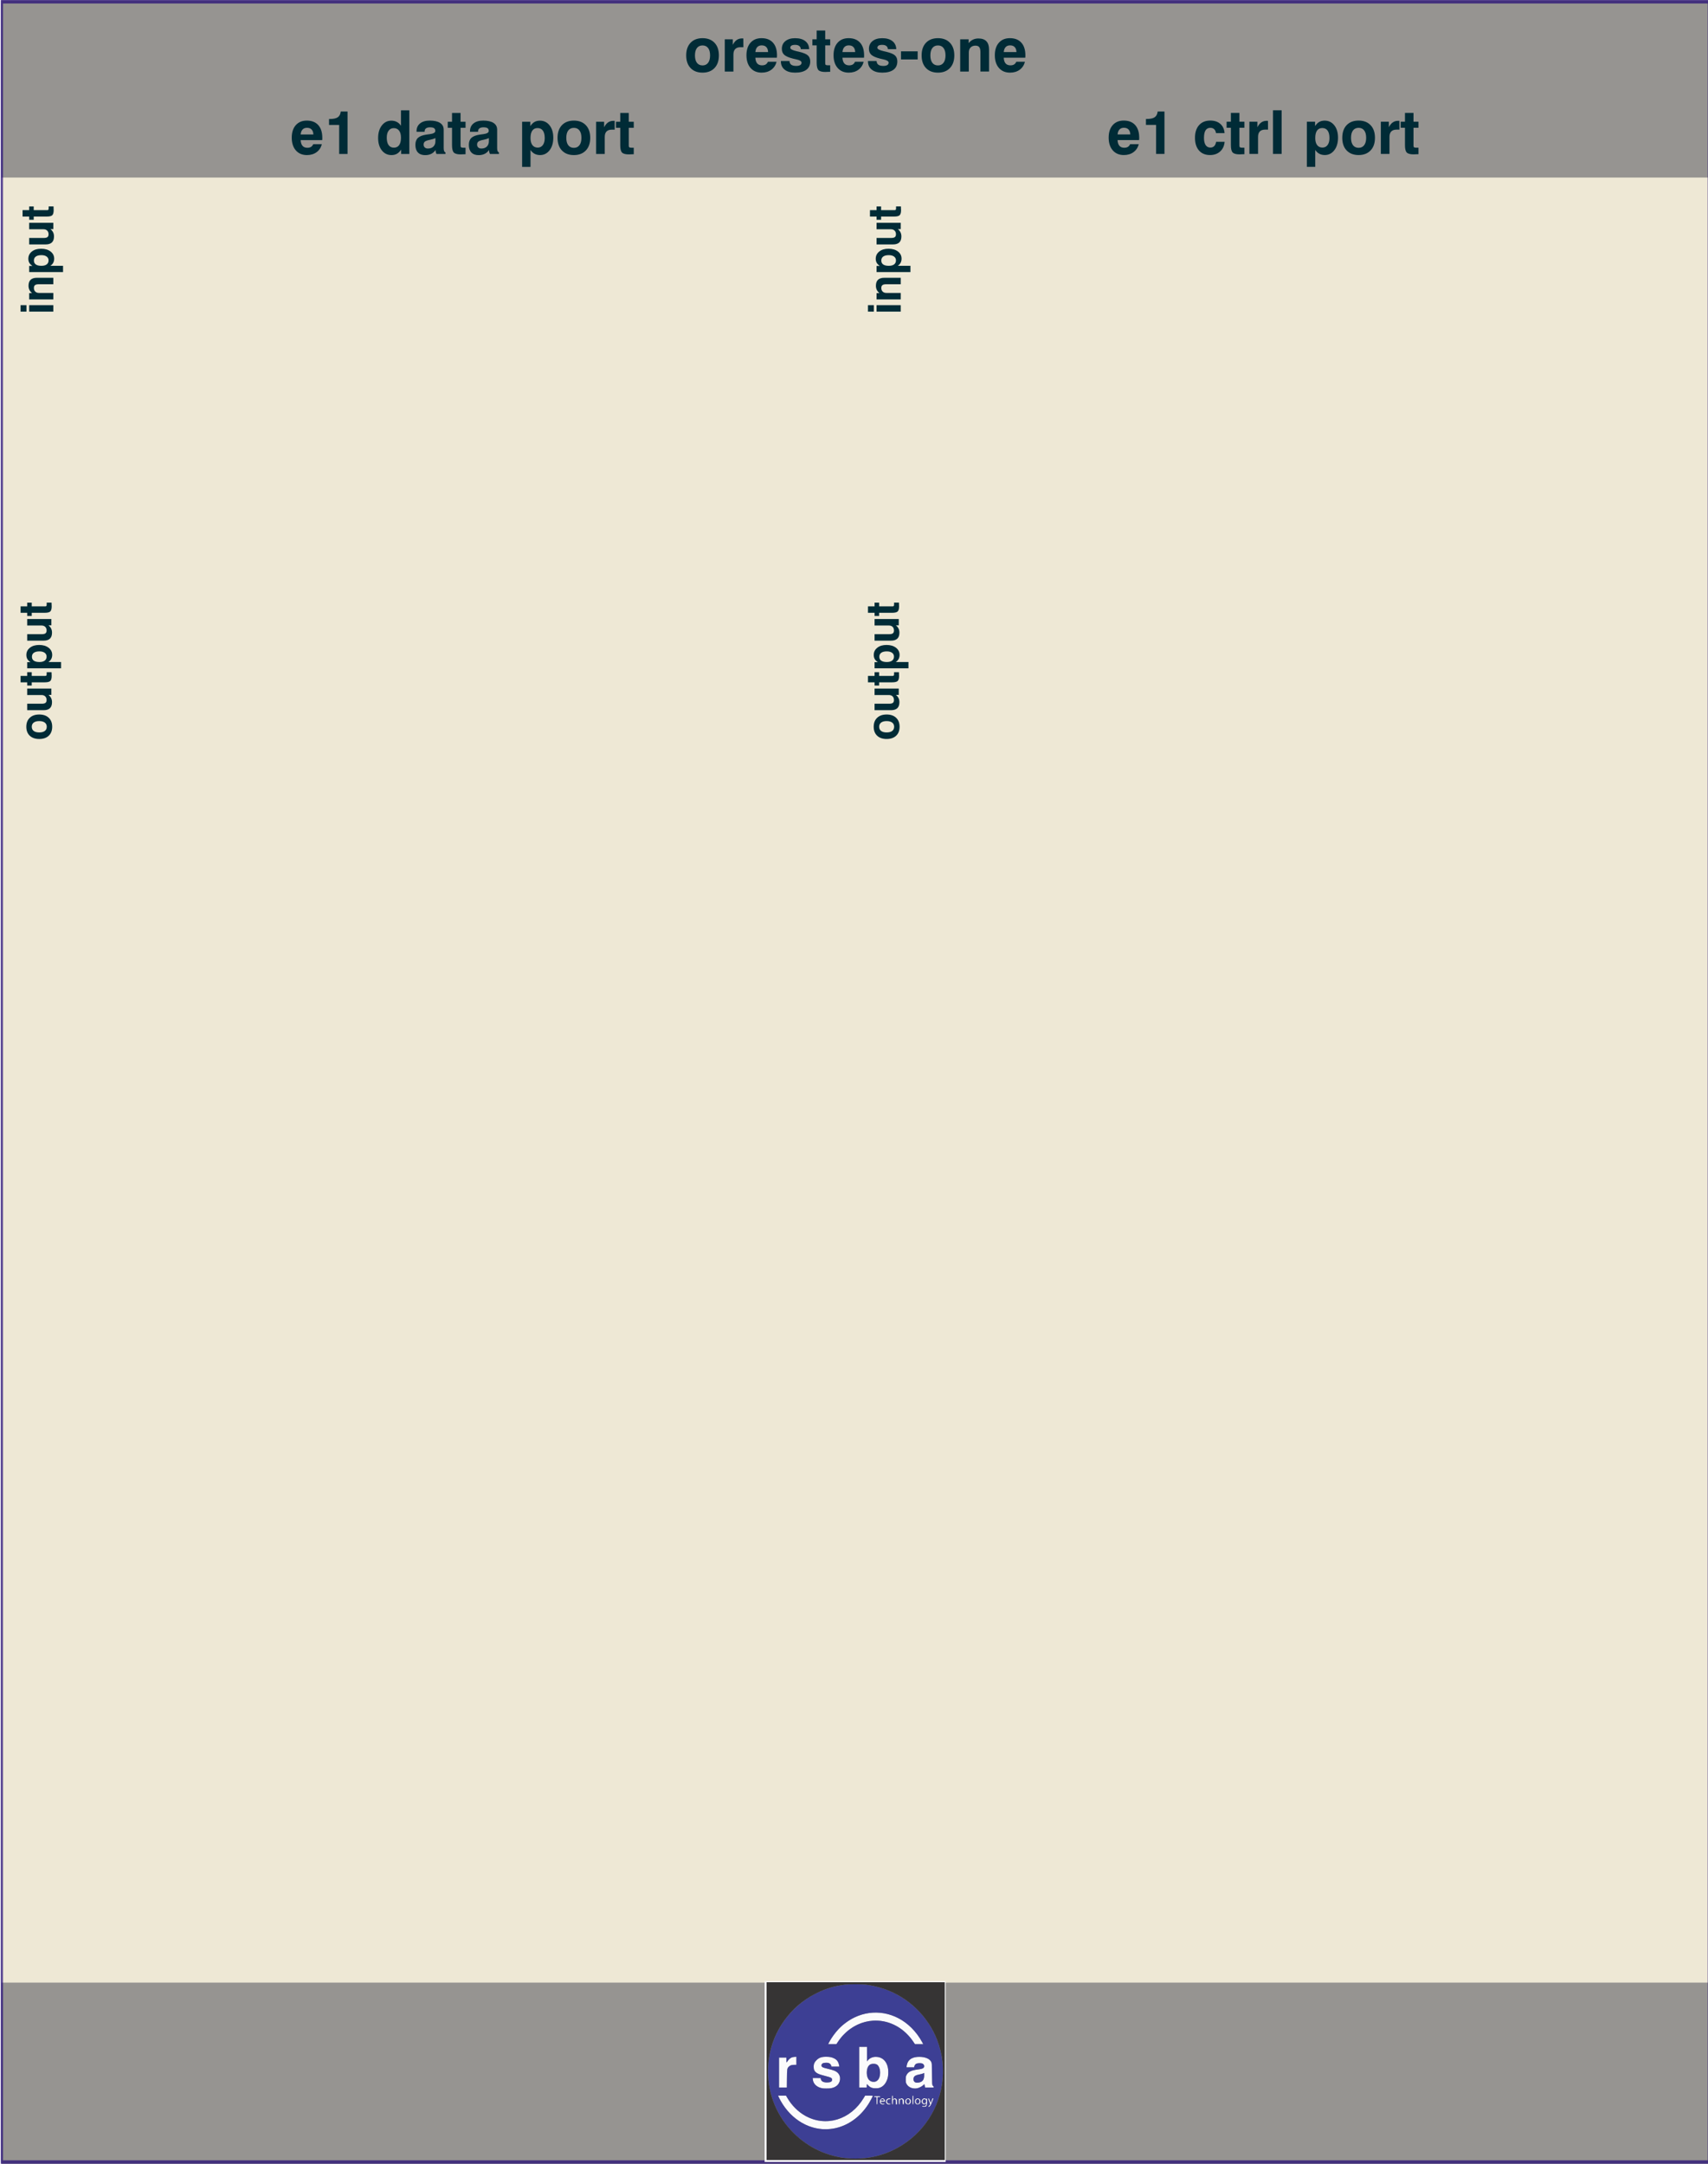 <?xml version="1.0" encoding="UTF-8" standalone="no"?>
<svg
   width="300"
   height="380"
   viewBox="0 0 300 380"
   version="1.1"
   xml:space="preserve"
   style="clip-rule:evenodd;fill-rule:evenodd;stroke-linecap:round;stroke-linejoin:round;stroke-miterlimit:1.5"
   id="svg67"
   sodipodi:docname="OrestesOne.svg"
   inkscape:version="1.3.2 (091e20e, 2023-11-25)"
   xmlns:inkscape="http://www.inkscape.org/namespaces/inkscape"
   xmlns:sodipodi="http://sodipodi.sourceforge.net/DTD/sodipodi-0.dtd"
   xmlns="http://www.w3.org/2000/svg"
   xmlns:svg="http://www.w3.org/2000/svg"><defs
   id="defs67"><clipPath
     id="a"><path
       fill="#fff"
       d="M0 0h108v39.577H0z"
       id="path3" /></clipPath></defs><sodipodi:namedview
   id="namedview67"
   pagecolor="#ffffff"
   bordercolor="#000000"
   borderopacity="0.25"
   inkscape:showpageshadow="2"
   inkscape:pageopacity="0.0"
   inkscape:pagecheckerboard="0"
   inkscape:deskcolor="#d1d1d1"
   showgrid="false"
   inkscape:zoom="2.1961806"
   inkscape:cx="156.63557"
   inkscape:cy="214.6909"
   inkscape:window-width="2104"
   inkscape:window-height="1342"
   inkscape:window-x="2183"
   inkscape:window-y="1878"
   inkscape:window-maximized="0"
   inkscape:current-layer="panel" />
    <g
   id="panel"
   transform="matrix(0.835,0,0,1.043,-803.837,250.623)">
        <g
   transform="matrix(2.995,0,0,0.959,963,-240.235)"
   id="g1"
   style="fill:#eee8d5">
            <rect
   x="0"
   y="0"
   width="120"
   height="380"
   style="fill:#eee8d5"
   id="rect1" />
        </g>
        <g
   transform="matrix(1.063,0,0,1.763,994.916,-852.772)"
   id="g2"
   style="fill:#808080">
            <rect
   x="-30.034"
   y="347.456"
   width="338.203"
   height="16.91"
   style="fill:#808080;fill-opacity:0.8"
   id="rect2" />
        </g>
        <g
   transform="matrix(1.063,0,0,1.82,994.916,-538.829)"
   id="g3"
   style="fill:#808080">
            <rect
   x="-30.034"
   y="347.456"
   width="338.203"
   height="16.91"
   style="fill:#808080;fill-opacity:0.8"
   id="rect3" />
        </g>
        <g
   transform="matrix(16.032,0,0,25.544,363.662,-292.269)"
   id="g4"
   style="display:inline">
            <rect
   x="37.388"
   y="2.043"
   width="22.397"
   height="14.247"
   style="opacity:1;fill:none;stroke:#200676;stroke-width:0.03px;stroke-opacity:0.7"
   id="rect4"
   inkscape:label="rect4" />
        </g>
        
        
        
        
        
    <g
   id="g2-8"
   transform="matrix(0.607,0,0,0.485,1079.161,36.501)"><path
     style="fill:#fbfbfc"
     d="m 73.084,148.5 v -31.369 h 31.369 31.369 v 31.369 31.369 h -31.369 -31.369 z m 62.399,-0.169 v -30.861 h -30.861 -30.861 v 30.861 30.861 h 30.861 30.861 z m -42.672,20.136 c -3.903,-0.4 -7.381,-2.024 -10.32,-4.818 -1.818,-1.729 -3.607,-4.223 -4.534,-6.322 l -0.215,-0.487 1.375,0.002 1.375,0.002 0.481,0.823 c 1.496,2.561 3.692,4.761 6.133,6.143 7.17,4.059 15.775,1.446 20.32,-6.17 l 0.478,-0.8 h 1.344 c 0.739,0 1.344,0.029 1.344,0.065 0,0.168 -1.092,2.186 -1.635,3.02 -2.805,4.312 -6.786,7.196 -11.329,8.208 -1.506,0.335 -3.473,0.472 -4.816,0.334 z m 37.029,-7.776 c -0.038,-0.1 0.026,-0.208 0.212,-0.353 0.468,-0.366 0.47,-0.422 0.053,-1.479 -0.209,-0.529 -0.379,-0.992 -0.379,-1.03 -9e-5,-0.038 0.084,-0.057 0.186,-0.042 0.15,0.022 0.236,0.168 0.447,0.763 0.143,0.405 0.279,0.754 0.301,0.775 0.022,0.022 0.151,-0.319 0.286,-0.757 0.219,-0.708 0.268,-0.797 0.445,-0.797 0.109,0 0.198,0.015 0.198,0.034 0,0.115 -0.771,2.038 -0.939,2.341 -0.112,0.202 -0.327,0.44 -0.478,0.528 -0.255,0.149 -0.279,0.15 -0.33,0.016 z m -2.041,-0.012 c -0.058,-0.024 -0.106,-0.097 -0.106,-0.163 0,-0.096 0.093,-0.11 0.459,-0.067 0.417,0.049 0.479,0.034 0.677,-0.165 0.142,-0.142 0.219,-0.312 0.219,-0.483 v -0.264 l -0.223,0.175 c -0.667,0.525 -1.549,-0.259 -1.306,-1.16 0.174,-0.647 0.866,-0.982 1.341,-0.649 0.105,0.074 0.188,0.092 0.188,0.042 0,-0.049 0.076,-0.089 0.169,-0.089 0.16,0 0.169,0.057 0.169,1.067 0,1.179 -0.101,1.546 -0.474,1.716 -0.211,0.096 -0.913,0.121 -1.114,0.04 z m 1.031,-1.262 c 0.256,-0.256 0.277,-0.905 0.038,-1.193 -0.101,-0.121 -0.562,-0.153 -0.717,-0.049 -0.316,0.211 -0.387,0.937 -0.119,1.205 0.202,0.202 0.613,0.221 0.798,0.036 z m -15.089,0.464 c -0.823,-0.17 -1.034,-1.315 -0.348,-1.892 0.467,-0.393 1.072,-0.236 1.313,0.341 0.247,0.59 0.209,0.627 -0.64,0.627 h -0.758 l 0.084,0.242 c 0.118,0.339 0.406,0.471 0.882,0.406 0.341,-0.047 0.388,-0.035 0.363,0.092 -0.034,0.175 -0.49,0.268 -0.898,0.184 z m 0.66,-1.427 c 0,-0.185 -0.299,-0.428 -0.527,-0.428 -0.183,0 -0.489,0.291 -0.489,0.466 0,0.099 0.113,0.127 0.508,0.127 0.447,0 0.508,-0.02 0.508,-0.165 z m 1.504,1.45 c -0.312,-0.036 -0.712,-0.453 -0.762,-0.794 -0.123,-0.836 0.506,-1.456 1.321,-1.304 0.445,0.084 0.321,0.304 -0.17,0.304 -0.646,0 -0.971,0.529 -0.696,1.133 0.119,0.262 0.503,0.428 0.836,0.361 0.143,-0.029 0.253,-0.015 0.253,0.032 0,0.045 0.01,0.11 0.021,0.145 0.027,0.078 -0.496,0.158 -0.803,0.123 z m -4.044,-1.286 v -1.27 h -0.423 c -0.367,0 -0.423,-0.023 -0.423,-0.169 0,-0.16 0.056,-0.169 1.058,-0.169 1.002,0 1.058,0.009 1.058,0.169 0,0.149 -0.056,0.169 -0.466,0.169 h -0.466 v 1.27 c 0,1.214 -0.008,1.27 -0.169,1.27 -0.162,0 -0.169,-0.056 -0.169,-1.27 z m 5.334,-0.254 c 0,-1.468 0.006,-1.524 0.169,-1.524 0.154,0 0.169,0.056 0.169,0.641 v 0.641 l 0.223,-0.175 c 0.296,-0.233 0.645,-0.222 0.936,0.029 0.227,0.195 0.239,0.244 0.267,1.058 l 0.029,0.854 h -0.22 -0.22 v -0.756 c 0,-0.826 -0.09,-1.022 -0.472,-1.022 -0.409,0 -0.544,0.263 -0.544,1.058 0,0.663 -0.013,0.72 -0.169,0.72 -0.163,0 -0.169,-0.056 -0.169,-1.524 z m 2.371,0.508 c 0,-0.96 0.009,-1.016 0.169,-1.016 0.098,0 0.169,0.057 0.169,0.133 0,0.11 0.038,0.103 0.223,-0.042 0.32,-0.252 0.671,-0.226 0.969,0.072 0.239,0.239 0.247,0.275 0.247,1.058 0,0.808 -6.3e-4,0.811 -0.212,0.811 -0.209,0 -0.212,-0.008 -0.212,-0.725 0,-0.858 -0.079,-1.053 -0.426,-1.053 -0.455,0 -0.59,0.241 -0.59,1.058 0,0.663 -0.013,0.72 -0.169,0.72 -0.16,0 -0.169,-0.056 -0.169,-1.016 z m 2.605,0.85 c -0.721,-0.567 -0.399,-1.803 0.5,-1.923 0.607,-0.082 1.128,0.392 1.128,1.026 0,0.325 -0.207,0.767 -0.433,0.926 -0.28,0.196 -0.929,0.181 -1.195,-0.028 z m 1.029,-0.311 c 0.256,-0.326 0.24,-0.905 -0.032,-1.178 -0.114,-0.114 -0.287,-0.208 -0.385,-0.208 -0.097,0 -0.271,0.093 -0.385,0.208 -0.436,0.436 -0.171,1.401 0.385,1.401 0.16,0 0.301,-0.075 0.417,-0.223 z m 1.107,-1.047 c 0,-1.468 0.006,-1.524 0.169,-1.524 0.163,0 0.169,0.056 0.169,1.524 0,1.468 -0.006,1.524 -0.169,1.524 -0.163,0 -0.169,-0.056 -0.169,-1.524 z m 1.109,1.225 c -0.211,-0.24 -0.263,-0.375 -0.263,-0.682 0,-0.485 0.183,-0.841 0.523,-1.017 0.344,-0.178 0.865,-0.112 1.137,0.144 0.228,0.214 0.4,0.737 0.322,0.977 -0.229,0.704 -0.442,0.877 -1.081,0.877 -0.325,0 -0.412,-0.041 -0.639,-0.299 z m 1.085,-0.103 c 0.401,-0.327 0.295,-1.186 -0.169,-1.379 -0.466,-0.193 -0.911,0.318 -0.798,0.917 0.103,0.547 0.583,0.776 0.968,0.462 z m -33.225,-5.162 c -1.975,-0.273 -3.347,-1.482 -3.492,-3.077 l -0.046,-0.503 h 1.365 1.365 l 0.097,0.386 c 0.194,0.772 0.881,1.138 2.133,1.138 1.182,0 1.751,-0.298 1.751,-0.916 0,-0.668 -0.241,-0.796 -2.638,-1.41 -1.471,-0.377 -2.188,-0.638 -2.683,-0.977 -0.788,-0.541 -1.067,-1.119 -1.059,-2.2 0.006,-0.94 0.252,-1.506 0.962,-2.217 0.903,-0.904 1.771,-1.208 3.429,-1.199 1.195,0.006 1.909,0.156 2.74,0.574 0.954,0.481 1.471,1.218 1.687,2.405 l 0.079,0.437 h -1.376 -1.376 l -0.058,-0.311 c -0.077,-0.412 -0.506,-0.832 -0.982,-0.96 -0.497,-0.134 -1.567,-0.068 -1.928,0.12 -0.37,0.193 -0.554,0.613 -0.427,0.978 0.126,0.362 0.494,0.531 1.857,0.854 2.329,0.552 3.081,0.85 3.738,1.484 1.298,1.25 1.009,3.58 -0.578,4.655 -0.85,0.576 -1.842,0.807 -3.378,0.787 -0.512,-0.007 -1.046,-0.028 -1.185,-0.047 z m 31.134,-0.034 c -0.935,-0.156 -1.802,-0.781 -2.197,-1.586 -0.216,-0.44 -0.235,-0.56 -0.235,-1.453 0,-0.876 0.022,-1.022 0.224,-1.452 0.573,-1.222 1.592,-1.736 4.078,-2.055 1.21,-0.156 1.674,-0.305 1.922,-0.62 0.387,-0.492 0.076,-1.276 -0.579,-1.457 -0.517,-0.144 -1.536,-0.105 -1.929,0.074 -0.371,0.169 -0.655,0.548 -0.752,1.003 l -0.058,0.275 h -1.306 -1.306 v -0.236 c 0,-0.34 0.224,-1.151 0.429,-1.553 0.617,-1.21 1.979,-1.847 3.956,-1.85 2.093,-0.004 3.669,0.674 4.176,1.795 0.201,0.445 0.203,0.474 0.246,4.131 0.038,3.254 0.06,3.714 0.187,3.948 0.079,0.146 0.203,0.287 0.274,0.315 0.072,0.028 0.13,0.146 0.13,0.264 v 0.214 h -1.475 -1.475 l -0.084,-0.275 c -0.046,-0.151 -0.108,-0.42 -0.138,-0.596 l -0.054,-0.321 -0.428,0.385 c -0.753,0.677 -1.98,1.165 -2.856,1.137 -0.168,-0.005 -0.507,-0.043 -0.752,-0.084 z m 2.839,-2.222 c 0.811,-0.414 1.121,-1.086 1.121,-2.431 v -0.675 l -0.327,0.167 c -0.18,0.092 -0.742,0.248 -1.249,0.346 -1.256,0.244 -1.744,0.485 -1.985,0.982 -0.326,0.674 -0.122,1.467 0.454,1.762 0.42,0.215 1.416,0.139 1.986,-0.152 z m -16.834,2.116 c -0.561,-0.151 -1.129,-0.511 -1.491,-0.945 -0.174,-0.208 -0.347,-0.379 -0.383,-0.379 -0.037,0 -0.067,0.267 -0.067,0.593 v 0.593 h -1.312 -1.312 v -7.07 -7.07 h 1.355 1.355 l 5.5e-4,2.519 5.4e-4,2.519 0.339,-0.395 c 0.644,-0.752 1.604,-1.171 2.679,-1.171 2.892,0 4.618,2.435 4.333,6.112 -0.08,1.031 -0.247,1.648 -0.678,2.51 -0.589,1.178 -1.509,1.954 -2.62,2.21 -0.504,0.116 -1.724,0.102 -2.198,-0.026 z m 1.342,-2.318 c 0.44,-0.202 0.93,-0.825 1.109,-1.409 0.342,-1.117 0.292,-2.526 -0.121,-3.429 -0.421,-0.92 -0.91,-1.229 -1.943,-1.229 -0.75,0 -1.164,0.157 -1.583,0.598 -0.903,0.952 -0.992,3.51 -0.165,4.726 0.579,0.851 1.759,1.176 2.703,0.743 z m -33.678,-3.027 v -5.207 h 1.27 1.27 v 0.847 c 0,0.466 0.029,0.846 0.064,0.844 0.035,-0.001 0.159,-0.159 0.275,-0.351 0.326,-0.538 0.93,-1.114 1.395,-1.331 0.277,-0.13 0.646,-0.212 1.079,-0.242 l 0.658,-0.045 v 1.397 1.397 l -0.713,0.003 c -0.919,0.004 -1.46,0.183 -1.906,0.629 -0.597,0.597 -0.626,0.787 -0.662,4.24 l -0.032,3.027 h -1.349 -1.349 z m 17.321,-10.47 c 1.061,-2.106 3.003,-4.547 4.849,-6.092 5.531,-4.63 12.603,-5.564 18.851,-2.489 3.469,1.707 6.591,4.791 8.551,8.446 l 0.397,0.741 h -1.438 -1.438 l -0.551,-0.826 c -4.105,-6.149 -11.107,-8.77 -17.67,-6.614 -3.37,1.107 -6.476,3.56 -8.55,6.753 l -0.446,0.687 h -1.429 -1.429 z"
     id="path3-7" /><path
     style="fill:#3d3f94"
     d="m 103.141,178.669 c -13.76,-0.558 -25.606,-10.72 -28.313,-24.285 -0.878,-4.401 -0.774,-9.027 0.302,-13.335 2.322,-9.306 9.011,-17.029 17.921,-20.691 1.979,-0.813 4.425,-1.508 6.408,-1.819 0.466,-0.073 1.151,-0.181 1.524,-0.24 0.945,-0.149 5.994,-0.148 7.07,0.001 2.514,0.348 4.34,0.777 6.539,1.535 7.474,2.577 13.893,8.317 17.314,15.481 4.946,10.36 3.636,22.612 -3.384,31.634 -2.919,3.751 -6.664,6.768 -10.944,8.816 -4.514,2.159 -9.255,3.113 -14.436,2.902 z m -7.354,-10.234 c 5.202,-0.525 9.985,-3.616 13.169,-8.511 0.543,-0.834 1.635,-2.852 1.635,-3.02 0,-0.036 -0.605,-0.065 -1.344,-0.065 h -1.344 l -0.478,0.8 c -4.545,7.616 -13.15,10.229 -20.32,6.17 -2.44,-1.381 -4.637,-3.582 -6.133,-6.143 l -0.481,-0.823 -1.375,-0.002 -1.375,-0.002 0.215,0.487 c 0.118,0.268 0.427,0.868 0.687,1.333 3.731,6.693 10.341,10.462 17.142,9.775 z m 34.862,-8.289 c 0.168,-0.303 0.939,-2.226 0.939,-2.341 0,-0.019 -0.089,-0.034 -0.198,-0.034 -0.176,0 -0.225,0.088 -0.445,0.797 -0.136,0.438 -0.264,0.779 -0.286,0.757 -0.022,-0.022 -0.157,-0.371 -0.301,-0.775 -0.211,-0.595 -0.296,-0.741 -0.447,-0.763 -0.102,-0.015 -0.186,0.004 -0.186,0.042 9e-5,0.038 0.171,0.502 0.379,1.03 0.417,1.056 0.415,1.112 -0.053,1.479 -0.186,0.145 -0.25,0.253 -0.212,0.353 0.051,0.134 0.075,0.132 0.33,-0.016 0.151,-0.088 0.366,-0.326 0.478,-0.528 z m -1.736,0.492 c 0.372,-0.17 0.474,-0.537 0.474,-1.716 0,-1.01 -0.009,-1.067 -0.169,-1.067 -0.093,0 -0.169,0.04 -0.169,0.089 0,0.05 -0.083,0.032 -0.188,-0.042 -0.475,-0.333 -1.167,0.002 -1.341,0.649 -0.243,0.901 0.639,1.685 1.306,1.16 l 0.223,-0.175 v 0.264 c 0,0.171 -0.077,0.341 -0.219,0.483 -0.199,0.199 -0.26,0.214 -0.677,0.165 -0.366,-0.043 -0.459,-0.029 -0.459,0.067 0,0.066 0.048,0.14 0.106,0.163 0.201,0.081 0.903,0.056 1.114,-0.04 z m -0.881,-1.258 c -0.268,-0.268 -0.197,-0.994 0.119,-1.205 0.155,-0.104 0.617,-0.072 0.717,0.049 0.239,0.288 0.218,0.936 -0.038,1.193 -0.185,0.185 -0.596,0.166 -0.798,-0.036 z m -13.393,0.317 c 0.025,-0.127 -0.022,-0.139 -0.363,-0.092 -0.476,0.065 -0.764,-0.068 -0.882,-0.406 l -0.084,-0.242 h 0.758 c 0.849,0 0.886,-0.037 0.64,-0.627 -0.241,-0.577 -0.846,-0.734 -1.313,-0.341 -0.685,0.577 -0.475,1.722 0.348,1.892 0.408,0.084 0.864,-0.009 0.898,-0.184 z m -1.254,-1.206 c 0,-0.175 0.306,-0.466 0.489,-0.466 0.228,0 0.527,0.243 0.527,0.428 0,0.145 -0.061,0.165 -0.508,0.165 -0.395,0 -0.508,-0.028 -0.508,-0.127 z m 3.323,1.29 c -0.012,-0.034 -0.021,-0.099 -0.021,-0.145 0,-0.046 -0.111,-0.06 -0.253,-0.032 -0.333,0.067 -0.717,-0.099 -0.836,-0.361 -0.275,-0.604 0.049,-1.133 0.696,-1.133 0.492,0 0.615,-0.221 0.17,-0.304 -0.815,-0.153 -1.444,0.468 -1.321,1.304 0.05,0.342 0.45,0.758 0.762,0.794 0.307,0.035 0.83,-0.045 0.803,-0.123 z m -4.508,-1.163 v -1.27 h 0.466 c 0.409,0 0.466,-0.021 0.466,-0.169 0,-0.16 -0.056,-0.169 -1.058,-0.169 -1.002,0 -1.058,0.009 -1.058,0.169 0,0.147 0.056,0.169 0.423,0.169 h 0.423 v 1.27 c 0,1.214 0.008,1.27 0.169,1.27 0.162,0 0.169,-0.056 0.169,-1.27 z m 5.334,0.55 c 0,-0.795 0.135,-1.058 0.544,-1.058 0.381,0 0.472,0.196 0.472,1.022 v 0.756 h 0.22 0.22 l -0.029,-0.854 c -0.028,-0.815 -0.04,-0.864 -0.267,-1.058 -0.292,-0.251 -0.641,-0.261 -0.936,-0.029 l -0.223,0.175 v -0.641 c 0,-0.585 -0.015,-0.641 -0.169,-0.641 -0.163,0 -0.169,0.056 -0.169,1.524 0,1.468 0.006,1.524 0.169,1.524 0.156,0 0.169,-0.056 0.169,-0.72 z m 2.371,0 c 0,-0.817 0.135,-1.058 0.59,-1.058 0.347,0 0.426,0.195 0.426,1.053 0,0.717 0.002,0.725 0.212,0.725 0.211,0 0.212,-0.002 0.212,-0.811 0,-0.783 -0.008,-0.819 -0.247,-1.058 -0.298,-0.298 -0.649,-0.324 -0.969,-0.072 -0.185,0.145 -0.223,0.153 -0.223,0.042 0,-0.077 -0.072,-0.133 -0.169,-0.133 -0.16,0 -0.169,0.057 -0.169,1.016 0,0.96 0.009,1.016 0.169,1.016 0.156,0 0.169,-0.056 0.169,-0.72 z m 3.461,0.582 c 0.108,-0.076 0.25,-0.265 0.315,-0.421 0.346,-0.829 -0.189,-1.641 -1.01,-1.531 -0.9,0.121 -1.221,1.357 -0.5,1.923 0.266,0.209 0.915,0.225 1.195,0.028 z m -1,-0.339 c -0.256,-0.326 -0.24,-0.905 0.032,-1.178 0.114,-0.114 0.287,-0.208 0.385,-0.208 0.097,0 0.271,0.093 0.385,0.208 0.436,0.436 0.171,1.401 -0.385,1.401 -0.16,0 -0.301,-0.075 -0.417,-0.223 z m 2.28,-1.047 c 0,-1.468 -0.006,-1.524 -0.169,-1.524 -0.163,0 -0.169,0.056 -0.169,1.524 0,1.468 0.006,1.524 0.169,1.524 0.163,0 0.169,-0.056 0.169,-1.524 z m 2.024,1.401 c 0.214,-0.111 0.305,-0.257 0.466,-0.754 0.078,-0.24 -0.094,-0.763 -0.322,-0.977 -0.272,-0.256 -0.793,-0.322 -1.137,-0.144 -0.34,0.176 -0.523,0.532 -0.523,1.017 0,0.307 0.052,0.441 0.263,0.682 0.227,0.258 0.314,0.299 0.639,0.299 0.207,0 0.483,-0.055 0.614,-0.123 z m -0.919,-0.296 c -0.357,-0.357 -0.295,-1.052 0.119,-1.323 0.463,-0.303 0.97,0.211 0.863,0.875 -0.088,0.55 -0.632,0.798 -0.982,0.448 z m -29.85,-5.169 c 0.812,-0.133 1.397,-0.349 1.939,-0.716 1.586,-1.076 1.875,-3.405 0.578,-4.655 -0.657,-0.633 -1.409,-0.932 -3.738,-1.484 -1.363,-0.323 -1.731,-0.492 -1.857,-0.854 -0.127,-0.365 0.056,-0.785 0.427,-0.978 0.36,-0.188 1.43,-0.254 1.928,-0.12 0.475,0.128 0.904,0.548 0.982,0.96 l 0.058,0.311 h 1.376 1.376 l -0.079,-0.437 c -0.216,-1.188 -0.733,-1.925 -1.687,-2.405 -0.831,-0.419 -1.545,-0.568 -2.74,-0.574 -1.658,-0.009 -2.527,0.295 -3.429,1.199 -0.71,0.711 -0.956,1.277 -0.962,2.217 -0.007,1.081 0.271,1.659 1.059,2.2 0.495,0.339 1.212,0.601 2.683,0.977 2.398,0.614 2.638,0.742 2.638,1.41 0,0.618 -0.569,0.916 -1.751,0.916 -1.253,0 -1.939,-0.366 -2.133,-1.138 l -0.097,-0.386 H 91.105 89.74 l 0.046,0.503 c 0.145,1.595 1.517,2.804 3.492,3.077 0.516,0.071 2.133,0.057 2.625,-0.024 z m 30.024,-5.1e-4 c 0.625,-0.116 1.579,-0.6 2.094,-1.062 l 0.428,-0.385 0.054,0.321 c 0.03,0.177 0.092,0.445 0.138,0.596 l 0.084,0.275 h 1.475 1.475 v -0.214 c 0,-0.118 -0.059,-0.237 -0.13,-0.264 -0.072,-0.028 -0.195,-0.169 -0.274,-0.315 -0.127,-0.234 -0.149,-0.694 -0.187,-3.948 -0.043,-3.657 -0.045,-3.686 -0.246,-4.131 -0.506,-1.121 -2.083,-1.798 -4.176,-1.795 -1.977,0.003 -3.339,0.64 -3.956,1.85 -0.205,0.401 -0.429,1.213 -0.429,1.553 v 0.236 h 1.306 1.306 l 0.058,-0.275 c 0.096,-0.455 0.38,-0.834 0.752,-1.003 0.393,-0.178 1.411,-0.217 1.929,-0.074 0.654,0.182 0.965,0.966 0.579,1.457 -0.248,0.315 -0.712,0.465 -1.922,0.62 -2.486,0.319 -3.505,0.833 -4.078,2.055 -0.202,0.43 -0.224,0.576 -0.224,1.452 0,0.893 0.019,1.013 0.235,1.453 0.605,1.231 2.132,1.888 3.711,1.595 z m -0.662,-2.08 c -0.575,-0.295 -0.78,-1.089 -0.454,-1.762 0.241,-0.497 0.728,-0.739 1.985,-0.982 0.507,-0.098 1.069,-0.254 1.249,-0.346 l 0.327,-0.167 v 0.675 c 0,1.345 -0.31,2.017 -1.121,2.431 -0.57,0.291 -1.566,0.367 -1.986,0.152 z m -12.65,1.99 c 1.111,-0.256 2.031,-1.032 2.62,-2.21 0.431,-0.862 0.598,-1.48 0.678,-2.51 0.286,-3.677 -1.44,-6.112 -4.333,-6.112 -1.075,0 -2.035,0.419 -2.679,1.171 l -0.339,0.395 -5.4e-4,-2.519 -5.5e-4,-2.519 h -1.355 -1.355 v 7.07 7.07 h 1.312 1.312 V 153.453 c 0,-0.326 0.03,-0.593 0.067,-0.593 0.037,0 0.209,0.17 0.383,0.379 0.363,0.434 0.93,0.794 1.491,0.945 0.474,0.128 1.694,0.142 2.198,0.026 z m -2.229,-2.203 c -0.501,-0.082 -1.017,-0.425 -1.33,-0.885 -0.827,-1.216 -0.738,-3.774 0.165,-4.726 0.419,-0.442 0.833,-0.598 1.583,-0.598 1.033,0 1.522,0.309 1.943,1.229 0.597,1.304 0.413,3.435 -0.374,4.328 -0.525,0.596 -1.126,0.793 -1.987,0.652 z m -29.576,-0.988 c 0.036,-3.452 0.066,-3.643 0.662,-4.24 0.446,-0.446 0.987,-0.624 1.906,-0.629 l 0.713,-0.003 v -1.397 -1.397 l -0.658,0.045 c -0.434,0.03 -0.802,0.112 -1.079,0.242 -0.465,0.217 -1.068,0.793 -1.395,1.331 -0.116,0.192 -0.24,0.35 -0.275,0.351 -0.035,0.001 -0.064,-0.379 -0.064,-0.844 v -0.847 h -1.27 -1.27 v 5.207 5.207 h 1.349 1.349 z m 17.592,-12.731 c 4.754,-7.316 13.585,-9.606 20.76,-5.383 2.08,1.224 4.019,3.086 5.46,5.245 l 0.551,0.826 h 1.438 1.438 l -0.397,-0.741 c -0.919,-1.714 -2.243,-3.492 -3.641,-4.889 -5.469,-5.466 -13.19,-6.865 -19.893,-3.606 -1.889,0.919 -3.959,2.448 -5.421,4.007 -1.242,1.325 -2.578,3.198 -3.296,4.623 l -0.305,0.606 h 1.429 1.429 z"
     id="path2" /><path
     style="fill:#363434"
     d="m 73.762,148.331 v -30.861 h 30.861 30.861 v 30.861 30.861 h -30.861 -30.861 z m 34.955,30.098 c 3.224,-0.462 6.014,-1.3 8.86,-2.662 9.05,-4.33 15.384,-12.809 16.927,-22.66 0.829,-5.293 0.274,-10.564 -1.639,-15.566 -3.139,-8.209 -9.993,-14.85 -18.273,-17.705 -2.2,-0.759 -4.025,-1.187 -6.539,-1.535 -1.076,-0.149 -6.125,-0.15 -7.07,-10e-4 -0.373,0.059 -1.058,0.166 -1.524,0.24 -6.246,0.981 -12.59,4.375 -16.974,9.081 -5.029,5.398 -7.852,12.028 -8.205,19.275 -0.4,8.192 2.441,16.031 7.977,22.01 4.924,5.319 11.303,8.63 18.438,9.57 2.321,0.306 5.705,0.286 8.023,-0.046 z"
     id="path1" /></g><path
   d="m 920.01,-241.623 h 1.619 q -0.246,0.96 -0.993,1.507 -0.742,0.541 -1.814,0.541 -1.317,0 -2.087,-0.882 -0.77,-0.887 -0.77,-2.4 0,-1.49 0.759,-2.35 0.759,-0.86 2.076,-0.86 1.395,0 2.154,0.848 0.759,0.843 0.759,2.406 0,0.173 -0.006,0.262 0,0.084 -0.011,0.162 h -4.052 q 0.034,0.714 0.346,1.077 0.318,0.363 0.91,0.363 0.419,0 0.686,-0.162 0.268,-0.167 0.424,-0.513 z m -2.366,-1.831 h 2.389 q -0.022,-0.614 -0.329,-0.932 -0.301,-0.324 -0.871,-0.324 -0.53,0 -0.837,0.324 -0.301,0.324 -0.352,0.932 z m 7.245,3.672 v -5.464 h -1.909 v -1.122 h 0.123 q 1.044,0 1.518,-0.324 0.48,-0.324 0.564,-1.083 h 1.278 v 7.992 z m 13.2,-8.221 v 8.221 h -1.54 v -0.82 q -0.352,0.53 -0.793,0.781 -0.435,0.246 -1.027,0.246 -1.122,0 -1.82,-0.887 -0.692,-0.887 -0.692,-2.327 0,-1.451 0.692,-2.355 0.698,-0.91 1.797,-0.91 0.586,0 1.044,0.246 0.463,0.246 0.765,0.714 v -2.908 z m -4.247,5.146 q 0,0.921 0.346,1.406 0.346,0.48 0.999,0.48 0.647,0 0.988,-0.48 0.34,-0.48 0.34,-1.406 0,-0.86 -0.357,-1.323 -0.357,-0.469 -1.005,-0.469 -0.608,0 -0.96,0.48 -0.352,0.474 -0.352,1.312 z m 9.181,2.322 q -0.307,0.474 -0.804,0.726 -0.497,0.246 -1.155,0.246 -0.882,0 -1.362,-0.502 -0.474,-0.502 -0.474,-1.429 0,-0.86 0.474,-1.312 0.48,-0.452 1.579,-0.62 0.251,-0.039 0.659,-0.089 1.033,-0.134 1.033,-0.597 0,-0.368 -0.229,-0.525 -0.229,-0.162 -0.765,-0.162 -0.491,0 -0.753,0.195 -0.262,0.195 -0.262,0.558 v 0.089 h -1.518 v -0.112 q 0,-0.932 0.659,-1.462 0.659,-0.536 1.819,-0.536 1.273,0 1.948,0.441 0.681,0.441 0.681,1.273 v 3.449 q 0,0.38 0.078,0.569 0.078,0.184 0.262,0.279 v 0.273 h -1.691 q -0.084,-0.156 -0.128,-0.346 -0.045,-0.19 -0.05,-0.407 z m -0.028,-2.233 q -0.396,0.184 -0.915,0.296 -0.513,0.112 -0.53,0.117 -0.43,0.123 -0.603,0.307 -0.167,0.184 -0.167,0.508 0,0.335 0.218,0.536 0.218,0.195 0.586,0.195 0.659,0 1.033,-0.368 0.38,-0.374 0.38,-1.016 z m 5.671,3.031 q -0.223,0.006 -0.536,0.017 -0.307,0.017 -0.391,0.017 -0.932,0 -1.278,-0.346 -0.34,-0.352 -0.34,-1.379 v -3.282 h -0.804 v -1.139 h 0.804 v -1.658 h 1.607 v 1.658 h 0.938 v 1.139 h -0.938 v 3.36 q 0,0.24 0.106,0.318 0.106,0.073 0.435,0.073 h 0.396 z m 4.415,-0.798 q -0.307,0.474 -0.804,0.726 -0.497,0.246 -1.155,0.246 -0.882,0 -1.362,-0.502 -0.474,-0.502 -0.474,-1.429 0,-0.86 0.474,-1.312 0.48,-0.452 1.579,-0.62 0.251,-0.039 0.659,-0.089 1.033,-0.134 1.033,-0.597 0,-0.368 -0.229,-0.525 -0.229,-0.162 -0.765,-0.162 -0.491,0 -0.753,0.195 -0.262,0.195 -0.262,0.558 v 0.089 h -1.518 v -0.112 q 0,-0.932 0.659,-1.462 0.659,-0.536 1.819,-0.536 1.273,0 1.948,0.441 0.681,0.441 0.681,1.273 v 3.449 q 0,0.38 0.078,0.569 0.078,0.184 0.262,0.279 v 0.273 h -1.691 q -0.084,-0.156 -0.128,-0.346 -0.045,-0.19 -0.05,-0.407 z m -0.028,-2.233 q -0.396,0.184 -0.915,0.296 -0.513,0.112 -0.53,0.117 -0.43,0.123 -0.603,0.307 -0.167,0.184 -0.167,0.508 0,0.335 0.218,0.536 0.218,0.195 0.586,0.195 0.659,0 1.033,-0.368 0.38,-0.374 0.38,-1.016 z m 10.51,-0.011 q 0,-0.915 -0.346,-1.395 -0.346,-0.486 -1.005,-0.486 -0.647,0 -0.988,0.48 -0.335,0.48 -0.335,1.401 0,0.86 0.352,1.328 0.357,0.469 1.005,0.469 0.614,0 0.966,-0.48 0.352,-0.48 0.352,-1.317 z m -4.253,5.431 v -8.5 h 1.546 v 0.82 q 0.352,-0.536 0.781,-0.781 0.435,-0.246 1.021,-0.246 1.122,0 1.819,0.887 0.698,0.882 0.698,2.322 0,1.457 -0.698,2.366 -0.698,0.904 -1.797,0.904 -0.58,0 -1.038,-0.246 -0.452,-0.246 -0.753,-0.714 v 3.187 z m 8.311,-5.475 q 0,0.904 0.368,1.395 0.374,0.491 1.06,0.491 0.675,0 1.044,-0.491 0.374,-0.491 0.374,-1.395 0,-0.899 -0.368,-1.384 -0.368,-0.491 -1.049,-0.491 -0.686,0 -1.06,0.491 -0.368,0.486 -0.368,1.384 z m -1.646,0 q 0,-1.513 0.82,-2.378 0.82,-0.865 2.255,-0.865 1.429,0 2.249,0.865 0.826,0.865 0.826,2.378 0,1.518 -0.826,2.383 -0.82,0.865 -2.249,0.865 -1.434,0 -2.255,-0.865 -0.82,-0.865 -0.82,-2.383 z m 7.256,3.042 v -6.067 h 1.507 v 1.038 q 0.318,-0.625 0.742,-0.915 0.424,-0.296 1.01,-0.296 0.095,0 0.145,0.006 0.056,0 0.089,0.006 l 0.006,1.646 h -0.541 q -0.664,0 -0.999,0.346 -0.335,0.346 -0.335,1.027 v 3.209 z m 7.083,0.045 q -0.223,0.006 -0.536,0.017 -0.307,0.017 -0.391,0.017 -0.932,0 -1.278,-0.346 -0.34,-0.352 -0.34,-1.379 v -3.282 h -0.804 v -1.139 h 0.804 v -1.658 h 1.607 v 1.658 h 0.938 v 1.139 h -0.938 v 3.36 q 0,0.24 0.106,0.318 0.106,0.073 0.435,0.073 h 0.396 z"
   id="text3"
   style="font-size:11.431px;font-family:'Swis721 BT';-inkscape-font-specification:'Swis721 BT';fill:#002b36;stroke-width:1.072"
   transform="scale(1.118,0.894)"
   aria-label="e1 data port" /><path
   d="m 991.828,-258.348 q 0,0.904 0.368,1.395 0.374,0.491 1.06,0.491 0.675,0 1.044,-0.491 0.374,-0.491 0.374,-1.395 0,-0.899 -0.368,-1.384 -0.368,-0.491 -1.049,-0.491 -0.686,0 -1.06,0.491 -0.368,0.486 -0.368,1.384 z m -1.646,0 q 0,-1.513 0.82,-2.378 0.82,-0.865 2.255,-0.865 1.429,0 2.249,0.865 0.826,0.865 0.826,2.378 0,1.518 -0.826,2.383 -0.82,0.865 -2.249,0.865 -1.434,0 -2.255,-0.865 -0.82,-0.865 -0.82,-2.383 z m 7.256,3.042 v -6.067 h 1.507 v 1.038 q 0.318,-0.625 0.742,-0.915 0.424,-0.296 1.01,-0.296 0.095,0 0.145,0.006 0.056,0 0.089,0.006 l 0.01,1.646 h -0.541 q -0.664,0 -0.999,0.346 -0.335,0.346 -0.335,1.027 v 3.209 z m 8.126,-1.842 h 1.619 q -0.246,0.96 -0.994,1.507 -0.742,0.541 -1.814,0.541 -1.317,0 -2.087,-0.882 -0.77,-0.887 -0.77,-2.4 0,-1.49 0.759,-2.35 0.759,-0.86 2.076,-0.86 1.395,0 2.154,0.848 0.759,0.843 0.759,2.406 0,0.173 -0.01,0.262 0,0.084 -0.011,0.162 h -4.052 q 0.034,0.714 0.346,1.077 0.318,0.363 0.91,0.363 0.419,0 0.686,-0.162 0.268,-0.167 0.424,-0.513 z m -2.366,-1.831 h 2.389 q -0.022,-0.614 -0.329,-0.932 -0.301,-0.324 -0.871,-0.324 -0.53,0 -0.837,0.324 -0.301,0.324 -0.352,0.932 z m 4.8,1.697 h 1.619 q 0.022,0.463 0.335,0.692 0.312,0.223 0.938,0.223 0.474,0 0.731,-0.156 0.262,-0.162 0.262,-0.452 0,-0.413 -0.971,-0.62 -0.396,-0.084 -0.631,-0.145 -1.183,-0.301 -1.647,-0.714 -0.458,-0.413 -0.458,-1.116 0,-0.932 0.67,-1.473 0.675,-0.547 1.825,-0.547 1.217,0 1.909,0.541 0.698,0.541 0.742,1.524 h -1.579 q -0.017,-0.385 -0.296,-0.597 -0.274,-0.212 -0.765,-0.212 -0.463,0 -0.692,0.14 -0.223,0.14 -0.223,0.419 0,0.363 1.211,0.642 0.279,0.061 0.441,0.1 1.211,0.285 1.652,0.686 0.447,0.402 0.447,1.133 0,1.033 -0.731,1.574 -0.726,0.541 -2.115,0.541 -1.256,0 -1.965,-0.564 -0.709,-0.564 -0.709,-1.552 z m 9.276,2.02 q -0.223,0.006 -0.536,0.017 -0.307,0.017 -0.391,0.017 -0.932,0 -1.278,-0.346 -0.34,-0.352 -0.34,-1.379 v -3.282 h -0.804 v -1.139 h 0.804 v -1.658 h 1.607 v 1.658 h 0.938 v 1.139 h -0.938 v 3.36 q 0,0.24 0.106,0.318 0.106,0.073 0.435,0.073 h 0.396 z m 4.677,-1.886 h 1.619 q -0.245,0.96 -0.993,1.507 -0.742,0.541 -1.814,0.541 -1.317,0 -2.087,-0.882 -0.77,-0.887 -0.77,-2.4 0,-1.49 0.759,-2.35 0.759,-0.86 2.076,-0.86 1.395,0 2.154,0.848 0.759,0.843 0.759,2.406 0,0.173 -0.01,0.262 0,0.084 -0.011,0.162 h -4.052 q 0.034,0.714 0.346,1.077 0.318,0.363 0.91,0.363 0.419,0 0.686,-0.162 0.268,-0.167 0.424,-0.513 z m -2.366,-1.831 h 2.389 q -0.022,-0.614 -0.329,-0.932 -0.301,-0.324 -0.871,-0.324 -0.53,0 -0.837,0.324 -0.301,0.324 -0.352,0.932 z m 4.8,1.697 h 1.619 q 0.022,0.463 0.335,0.692 0.312,0.223 0.938,0.223 0.474,0 0.731,-0.156 0.262,-0.162 0.262,-0.452 0,-0.413 -0.971,-0.62 -0.396,-0.084 -0.631,-0.145 -1.183,-0.301 -1.647,-0.714 -0.458,-0.413 -0.458,-1.116 0,-0.932 0.67,-1.473 0.675,-0.547 1.825,-0.547 1.217,0 1.909,0.541 0.698,0.541 0.742,1.524 h -1.579 q -0.017,-0.385 -0.296,-0.597 -0.274,-0.212 -0.765,-0.212 -0.463,0 -0.692,0.14 -0.223,0.14 -0.223,0.419 0,0.363 1.211,0.642 0.279,0.061 0.441,0.1 1.211,0.285 1.652,0.686 0.447,0.402 0.447,1.133 0,1.033 -0.731,1.574 -0.726,0.541 -2.115,0.541 -1.256,0 -1.965,-0.564 -0.709,-0.564 -0.709,-1.552 z m 6.212,-0.301 v -1.529 h 3.137 v 1.529 z m 5.526,-0.765 q 0,0.904 0.368,1.395 0.374,0.491 1.06,0.491 0.675,0 1.044,-0.491 0.374,-0.491 0.374,-1.395 0,-0.899 -0.368,-1.384 -0.368,-0.491 -1.049,-0.491 -0.686,0 -1.06,0.491 -0.368,0.486 -0.368,1.384 z m -1.647,0 q 0,-1.513 0.821,-2.378 0.82,-0.865 2.255,-0.865 1.429,0 2.249,0.865 0.826,0.865 0.826,2.378 0,1.518 -0.826,2.383 -0.821,0.865 -2.249,0.865 -1.434,0 -2.255,-0.865 -0.821,-0.865 -0.821,-2.383 z m 7.256,3.042 v -6.067 h 1.591 v 0.72 q 0.34,-0.441 0.804,-0.659 0.463,-0.223 1.032,-0.223 1.005,0 1.501,0.525 0.502,0.519 0.502,1.568 v 4.136 h -1.624 v -3.667 q 0,-0.653 -0.223,-0.932 -0.218,-0.279 -0.714,-0.279 -0.575,0 -0.91,0.346 -0.335,0.34 -0.335,0.932 v 3.6 z m 10.565,-1.842 h 1.619 q -0.246,0.96 -0.994,1.507 -0.742,0.541 -1.814,0.541 -1.317,0 -2.087,-0.882 -0.77,-0.887 -0.77,-2.4 0,-1.49 0.759,-2.35 0.759,-0.86 2.076,-0.86 1.395,0 2.154,0.848 0.759,0.843 0.759,2.406 0,0.173 -0.01,0.262 0,0.084 -0.011,0.162 h -4.052 q 0.034,0.714 0.346,1.077 0.318,0.363 0.91,0.363 0.419,0 0.686,-0.162 0.268,-0.167 0.424,-0.513 z m -2.366,-1.831 h 2.389 q -0.022,-0.614 -0.329,-0.932 -0.301,-0.324 -0.871,-0.324 -0.53,0 -0.837,0.324 -0.301,0.324 -0.352,0.932 z"
   id="text3-9"
   style="font-size:11.431px;font-family:'Swis721 BT';-inkscape-font-specification:'Swis721 BT';fill:#002b36;stroke-width:1.072"
   transform="scale(1.118,0.894)"
   aria-label="orestes-one" /><path
   d="m 1073.714,-241.629 h 1.619 q -0.246,0.96 -0.994,1.507 -0.742,0.541 -1.814,0.541 -1.317,0 -2.087,-0.882 -0.77,-0.887 -0.77,-2.4 0,-1.49 0.759,-2.35 0.759,-0.86 2.076,-0.86 1.395,0 2.154,0.848 0.759,0.843 0.759,2.406 0,0.173 -0.01,0.262 0,0.084 -0.011,0.162 h -4.052 q 0.034,0.714 0.346,1.077 0.318,0.363 0.91,0.363 0.419,0 0.686,-0.162 0.268,-0.167 0.424,-0.513 z m -2.366,-1.831 h 2.389 q -0.022,-0.614 -0.329,-0.932 -0.301,-0.324 -0.871,-0.324 -0.53,0 -0.837,0.324 -0.301,0.324 -0.352,0.932 z m 7.245,3.672 v -5.464 h -1.909 v -1.122 h 0.123 q 1.044,0 1.518,-0.324 0.48,-0.324 0.564,-1.083 h 1.278 v 7.992 z m 11.291,-2.288 h 1.602 q -0.101,1.155 -0.843,1.825 -0.742,0.67 -1.909,0.67 -1.323,0 -2.076,-0.86 -0.748,-0.865 -0.748,-2.389 0,-1.518 0.765,-2.378 0.77,-0.865 2.115,-0.865 1.178,0 1.887,0.625 0.714,0.625 0.798,1.741 h -1.613 q -0.067,-0.486 -0.341,-0.742 -0.273,-0.257 -0.72,-0.257 -0.603,0 -0.904,0.474 -0.296,0.474 -0.296,1.423 0,0.876 0.307,1.351 0.312,0.469 0.893,0.469 0.452,0 0.726,-0.273 0.274,-0.273 0.357,-0.815 z m 5.325,2.333 q -0.223,0.006 -0.536,0.017 -0.307,0.017 -0.391,0.017 -0.932,0 -1.278,-0.346 -0.341,-0.352 -0.341,-1.379 v -3.282 h -0.804 v -1.139 h 0.804 v -1.658 h 1.607 v 1.658 h 0.938 v 1.139 h -0.938 v 3.36 q 0,0.24 0.106,0.318 0.106,0.073 0.435,0.073 h 0.396 z m 0.938,-0.045 v -6.067 h 1.507 v 1.038 q 0.318,-0.625 0.742,-0.915 0.424,-0.296 1.01,-0.296 0.095,0 0.145,0.006 0.056,0 0.089,0.006 l 0.01,1.646 h -0.541 q -0.664,0 -0.999,0.346 -0.335,0.346 -0.335,1.027 v 3.209 z m 4.443,0 v -8.221 h 1.624 v 8.221 z m 10.621,-2.997 q 0,-0.915 -0.346,-1.395 -0.346,-0.486 -1.005,-0.486 -0.647,0 -0.988,0.48 -0.335,0.48 -0.335,1.401 0,0.86 0.352,1.328 0.357,0.469 1.005,0.469 0.614,0 0.966,-0.48 0.352,-0.48 0.352,-1.317 z m -4.253,5.431 v -8.5 h 1.546 v 0.82 q 0.352,-0.536 0.781,-0.781 0.435,-0.246 1.021,-0.246 1.122,0 1.819,0.887 0.698,0.882 0.698,2.322 0,1.457 -0.698,2.366 -0.698,0.904 -1.797,0.904 -0.58,0 -1.038,-0.246 -0.452,-0.246 -0.753,-0.714 v 3.187 z m 8.311,-5.475 q 0,0.904 0.368,1.395 0.374,0.491 1.06,0.491 0.675,0 1.044,-0.491 0.374,-0.491 0.374,-1.395 0,-0.899 -0.368,-1.384 -0.368,-0.491 -1.049,-0.491 -0.686,0 -1.06,0.491 -0.368,0.486 -0.368,1.384 z m -1.647,0 q 0,-1.513 0.82,-2.378 0.821,-0.865 2.255,-0.865 1.429,0 2.249,0.865 0.826,0.865 0.826,2.378 0,1.518 -0.826,2.383 -0.821,0.865 -2.249,0.865 -1.434,0 -2.255,-0.865 -0.82,-0.865 -0.82,-2.383 z m 7.256,3.042 v -6.067 h 1.507 v 1.038 q 0.318,-0.625 0.742,-0.915 0.424,-0.296 1.01,-0.296 0.095,0 0.145,0.006 0.056,0 0.089,0.006 l 0.01,1.646 h -0.541 q -0.664,0 -0.999,0.346 -0.335,0.346 -0.335,1.027 v 3.209 z m 7.083,0.045 q -0.223,0.006 -0.536,0.017 -0.307,0.017 -0.391,0.017 -0.932,0 -1.278,-0.346 -0.34,-0.352 -0.34,-1.379 v -3.282 h -0.804 v -1.139 h 0.804 v -1.658 h 1.607 v 1.658 h 0.938 v 1.139 h -0.938 v 3.36 q 0,0.24 0.106,0.318 0.106,0.073 0.435,0.073 h 0.396 z"
   id="text3-6"
   style="font-size:11.431px;font-family:'Swis721 BT';-inkscape-font-specification:'Swis721 BT';fill:#002b36;stroke-width:1.072"
   transform="scale(1.118,0.894)"
   aria-label="e1 ctrl port" /><path
   d="m 210.084,866.053 v -1.109 h 1.218 v 1.109 z m 0,5.057 v -4.55 h 1.218 v 4.55 z m 2.306,0 v -4.55 h 1.193 v 0.54 q 0.255,-0.331 0.603,-0.494 0.347,-0.167 0.774,-0.167 0.753,0 1.126,0.393 0.377,0.389 0.377,1.176 v 3.102 h -1.218 v -2.75 q 0,-0.49 -0.167,-0.699 -0.163,-0.209 -0.536,-0.209 -0.431,0 -0.682,0.26 -0.251,0.255 -0.251,0.699 v 2.7 z m 8.334,-2.248 q 0,-0.686 -0.26,-1.046 -0.26,-0.364 -0.753,-0.364 -0.486,0 -0.741,0.36 -0.251,0.36 -0.251,1.051 0,0.645 0.264,0.996 0.268,0.352 0.753,0.352 0.46,0 0.724,-0.36 0.264,-0.36 0.264,-0.988 z m -3.19,4.073 v -6.375 h 1.16 v 0.615 q 0.264,-0.402 0.586,-0.586 0.327,-0.184 0.766,-0.184 0.841,0 1.365,0.666 0.523,0.661 0.523,1.741 0,1.093 -0.523,1.775 -0.523,0.678 -1.348,0.678 -0.435,0 -0.779,-0.184 -0.339,-0.184 -0.565,-0.536 v 2.39 z m 9.284,-6.375 v 4.55 h -1.193 v -0.54 q -0.26,0.331 -0.607,0.498 -0.343,0.163 -0.774,0.163 -0.749,0 -1.126,-0.393 -0.373,-0.393 -0.373,-1.176 v -3.102 h 1.218 v 2.75 q 0,0.486 0.163,0.695 0.163,0.205 0.54,0.205 0.427,0 0.678,-0.255 0.255,-0.26 0.255,-0.703 v -2.692 z m 3.085,4.584 q -0.167,0.004 -0.402,0.013 -0.23,0.013 -0.293,0.013 -0.699,0 -0.959,-0.26 -0.255,-0.264 -0.255,-1.034 v -2.461 h -0.603 v -0.854 h 0.603 v -1.243 h 1.206 v 1.243 h 0.703 v 0.854 h -0.703 v 2.52 q 0,0.18 0.08,0.239 0.08,0.054 0.327,0.054 h 0.297 z"
   id="text4"
   style="font-size:8.573px;font-family:'Swis721 BT';-inkscape-font-specification:'Swis721 BT';fill:#002b36;stroke-width:1.072"
   transform="matrix(0,-0.894,1.118,0,0,0)"
   aria-label="input" /><path
   d="m 130.832,868.456 q 0,0.678 0.276,1.046 0.28,0.368 0.795,0.368 0.506,0 0.783,-0.368 0.28,-0.368 0.28,-1.046 0,-0.674 -0.276,-1.038 -0.276,-0.368 -0.787,-0.368 -0.515,0 -0.795,0.368 -0.276,0.364 -0.276,1.038 z m -1.235,0 q 0,-1.134 0.615,-1.783 0.615,-0.649 1.691,-0.649 1.072,0 1.687,0.649 0.62,0.649 0.62,1.783 0,1.139 -0.62,1.787 -0.615,0.649 -1.687,0.649 -1.076,0 -1.691,-0.649 -0.615,-0.649 -0.615,-1.787 z m 9.498,-2.269 v 4.55 h -1.193 v -0.54 q -0.26,0.331 -0.607,0.498 -0.343,0.163 -0.774,0.163 -0.749,0 -1.126,-0.393 -0.373,-0.393 -0.373,-1.176 v -3.102 h 1.218 v 2.75 q 0,0.486 0.163,0.695 0.163,0.205 0.54,0.205 0.427,0 0.678,-0.255 0.255,-0.26 0.255,-0.703 v -2.692 z m 3.085,4.584 q -0.167,0.004 -0.402,0.013 -0.23,0.013 -0.293,0.013 -0.699,0 -0.959,-0.26 -0.255,-0.264 -0.255,-1.034 v -2.461 h -0.603 v -0.854 h 0.603 v -1.243 h 1.206 v 1.243 h 0.703 v 0.854 H 141.477 v 2.52 q 0,0.18 0.08,0.239 0.08,0.054 0.327,0.054 h 0.297 z m 3.918,-2.281 q 0,-0.686 -0.26,-1.046 -0.26,-0.364 -0.753,-0.364 -0.486,0 -0.741,0.36 -0.251,0.36 -0.251,1.051 0,0.645 0.264,0.996 0.268,0.352 0.753,0.352 0.46,0 0.724,-0.36 0.264,-0.36 0.264,-0.988 z m -3.19,4.073 v -6.375 h 1.16 v 0.615 q 0.264,-0.402 0.586,-0.586 0.327,-0.184 0.766,-0.184 0.841,0 1.365,0.666 0.523,0.661 0.523,1.741 0,1.093 -0.523,1.775 -0.523,0.678 -1.348,0.678 -0.435,0 -0.779,-0.184 -0.339,-0.184 -0.565,-0.536 v 2.39 z m 9.284,-6.375 v 4.55 h -1.193 v -0.54 q -0.26,0.331 -0.607,0.498 -0.343,0.163 -0.774,0.163 -0.749,0 -1.126,-0.393 -0.373,-0.393 -0.373,-1.176 v -3.102 h 1.218 v 2.75 q 0,0.486 0.163,0.695 0.163,0.205 0.54,0.205 0.427,0 0.678,-0.255 0.255,-0.26 0.255,-0.703 v -2.692 z m 3.085,4.584 q -0.167,0.004 -0.402,0.013 -0.23,0.013 -0.293,0.013 -0.699,0 -0.959,-0.26 -0.255,-0.264 -0.255,-1.034 v -2.461 h -0.603 v -0.854 h 0.603 v -1.243 h 1.206 v 1.243 h 0.703 v 0.854 h -0.703 v 2.52 q 0,0.18 0.08,0.239 0.08,0.054 0.327,0.054 h 0.297 z"
   id="text4-8"
   style="font-size:8.573px;font-family:'Swis721 BT';-inkscape-font-specification:'Swis721 BT';fill:#002b36;stroke-width:1.072"
   transform="matrix(0,-0.894,1.118,0,0,0)"
   aria-label="output" /><path
   d="m 210.084,1025.49 v -1.109 h 1.218 v 1.109 z m 0,5.057 v -4.55 h 1.218 v 4.55 z m 2.306,0 v -4.55 h 1.193 v 0.54 q 0.255,-0.331 0.603,-0.494 0.347,-0.167 0.774,-0.167 0.753,0 1.126,0.394 0.377,0.389 0.377,1.176 v 3.102 h -1.218 v -2.75 q 0,-0.49 -0.167,-0.699 -0.163,-0.209 -0.536,-0.209 -0.431,0 -0.682,0.26 -0.251,0.255 -0.251,0.699 v 2.7 z m 8.334,-2.248 q 0,-0.686 -0.26,-1.046 -0.26,-0.364 -0.753,-0.364 -0.486,0 -0.741,0.36 -0.251,0.36 -0.251,1.051 0,0.645 0.264,0.996 0.268,0.352 0.753,0.352 0.46,0 0.724,-0.36 0.264,-0.36 0.264,-0.988 z m -3.19,4.073 v -6.375 h 1.16 v 0.615 q 0.264,-0.402 0.586,-0.586 0.327,-0.184 0.766,-0.184 0.841,0 1.365,0.666 0.523,0.661 0.523,1.741 0,1.093 -0.523,1.775 -0.523,0.678 -1.348,0.678 -0.435,0 -0.779,-0.184 -0.339,-0.184 -0.565,-0.536 v 2.39 z m 9.284,-6.375 v 4.55 h -1.193 v -0.54 q -0.26,0.331 -0.607,0.498 -0.343,0.163 -0.774,0.163 -0.749,0 -1.126,-0.393 -0.373,-0.394 -0.373,-1.176 v -3.102 h 1.218 v 2.75 q 0,0.486 0.163,0.695 0.163,0.205 0.54,0.205 0.427,0 0.678,-0.255 0.255,-0.26 0.255,-0.703 v -2.692 z m 3.085,4.584 q -0.167,0 -0.402,0.013 -0.23,0.013 -0.293,0.013 -0.699,0 -0.959,-0.26 -0.255,-0.264 -0.255,-1.034 v -2.461 h -0.603 v -0.854 h 0.603 v -1.243 h 1.206 v 1.243 h 0.703 v 0.854 h -0.703 v 2.52 q 0,0.18 0.08,0.239 0.08,0.054 0.327,0.054 h 0.297 z"
   id="text4-5"
   style="font-size:8.573px;font-family:'Swis721 BT';-inkscape-font-specification:'Swis721 BT';fill:#002b36;stroke-width:1.072"
   transform="matrix(0,-0.894,1.118,0,0,0)"
   aria-label="input" /><path
   d="m 130.832,1027.893 q 0,0.678 0.276,1.046 0.28,0.368 0.795,0.368 0.506,0 0.783,-0.368 0.28,-0.368 0.28,-1.046 0,-0.674 -0.276,-1.038 -0.276,-0.368 -0.787,-0.368 -0.515,0 -0.795,0.368 -0.276,0.364 -0.276,1.038 z m -1.235,0 q 0,-1.134 0.615,-1.783 0.615,-0.649 1.691,-0.649 1.072,0 1.687,0.649 0.62,0.649 0.62,1.783 0,1.139 -0.62,1.787 -0.615,0.649 -1.687,0.649 -1.076,0 -1.691,-0.649 -0.615,-0.649 -0.615,-1.787 z m 9.498,-2.269 v 4.55 h -1.193 v -0.54 q -0.26,0.331 -0.607,0.498 -0.343,0.163 -0.774,0.163 -0.749,0 -1.126,-0.394 -0.373,-0.394 -0.373,-1.176 v -3.102 h 1.218 v 2.75 q 0,0.486 0.163,0.695 0.163,0.205 0.54,0.205 0.427,0 0.678,-0.255 0.255,-0.26 0.255,-0.703 v -2.692 z m 3.085,4.584 q -0.167,0 -0.402,0.013 -0.23,0.013 -0.293,0.013 -0.699,0 -0.959,-0.26 -0.255,-0.264 -0.255,-1.034 v -2.461 h -0.603 v -0.854 h 0.603 v -1.243 h 1.206 v 1.243 h 0.703 v 0.854 h -0.703 v 2.52 q 0,0.18 0.08,0.239 0.08,0.054 0.327,0.054 h 0.297 z m 3.918,-2.281 q 0,-0.686 -0.26,-1.046 -0.26,-0.364 -0.753,-0.364 -0.486,0 -0.741,0.36 -0.251,0.36 -0.251,1.051 0,0.645 0.264,0.996 0.268,0.352 0.753,0.352 0.46,0 0.724,-0.36 0.264,-0.36 0.264,-0.988 z m -3.19,4.073 v -6.375 h 1.16 v 0.615 q 0.264,-0.402 0.586,-0.586 0.327,-0.184 0.766,-0.184 0.841,0 1.365,0.665 0.523,0.661 0.523,1.741 0,1.093 -0.523,1.775 -0.523,0.678 -1.348,0.678 -0.435,0 -0.779,-0.184 -0.339,-0.184 -0.565,-0.536 v 2.39 z m 9.284,-6.375 v 4.55 h -1.193 v -0.54 q -0.26,0.331 -0.607,0.498 -0.343,0.163 -0.774,0.163 -0.749,0 -1.126,-0.394 -0.373,-0.394 -0.373,-1.176 v -3.102 h 1.218 v 2.75 q 0,0.486 0.163,0.695 0.163,0.205 0.54,0.205 0.427,0 0.678,-0.255 0.255,-0.26 0.255,-0.703 v -2.692 z m 3.085,4.584 q -0.167,0 -0.402,0.013 -0.23,0.013 -0.293,0.013 -0.699,0 -0.959,-0.26 -0.255,-0.264 -0.255,-1.034 v -2.461 h -0.603 v -0.854 h 0.603 v -1.243 h 1.206 v 1.243 h 0.703 v 0.854 h -0.703 v 2.52 q 0,0.18 0.08,0.239 0.08,0.054 0.327,0.054 h 0.297 z"
   id="text4-8-1"
   style="font-size:8.573px;font-family:'Swis721 BT';-inkscape-font-specification:'Swis721 BT';fill:#002b36;stroke-width:1.072"
   transform="matrix(0,-0.894,1.118,0,0,0)"
   aria-label="output" /></g>
</svg>
